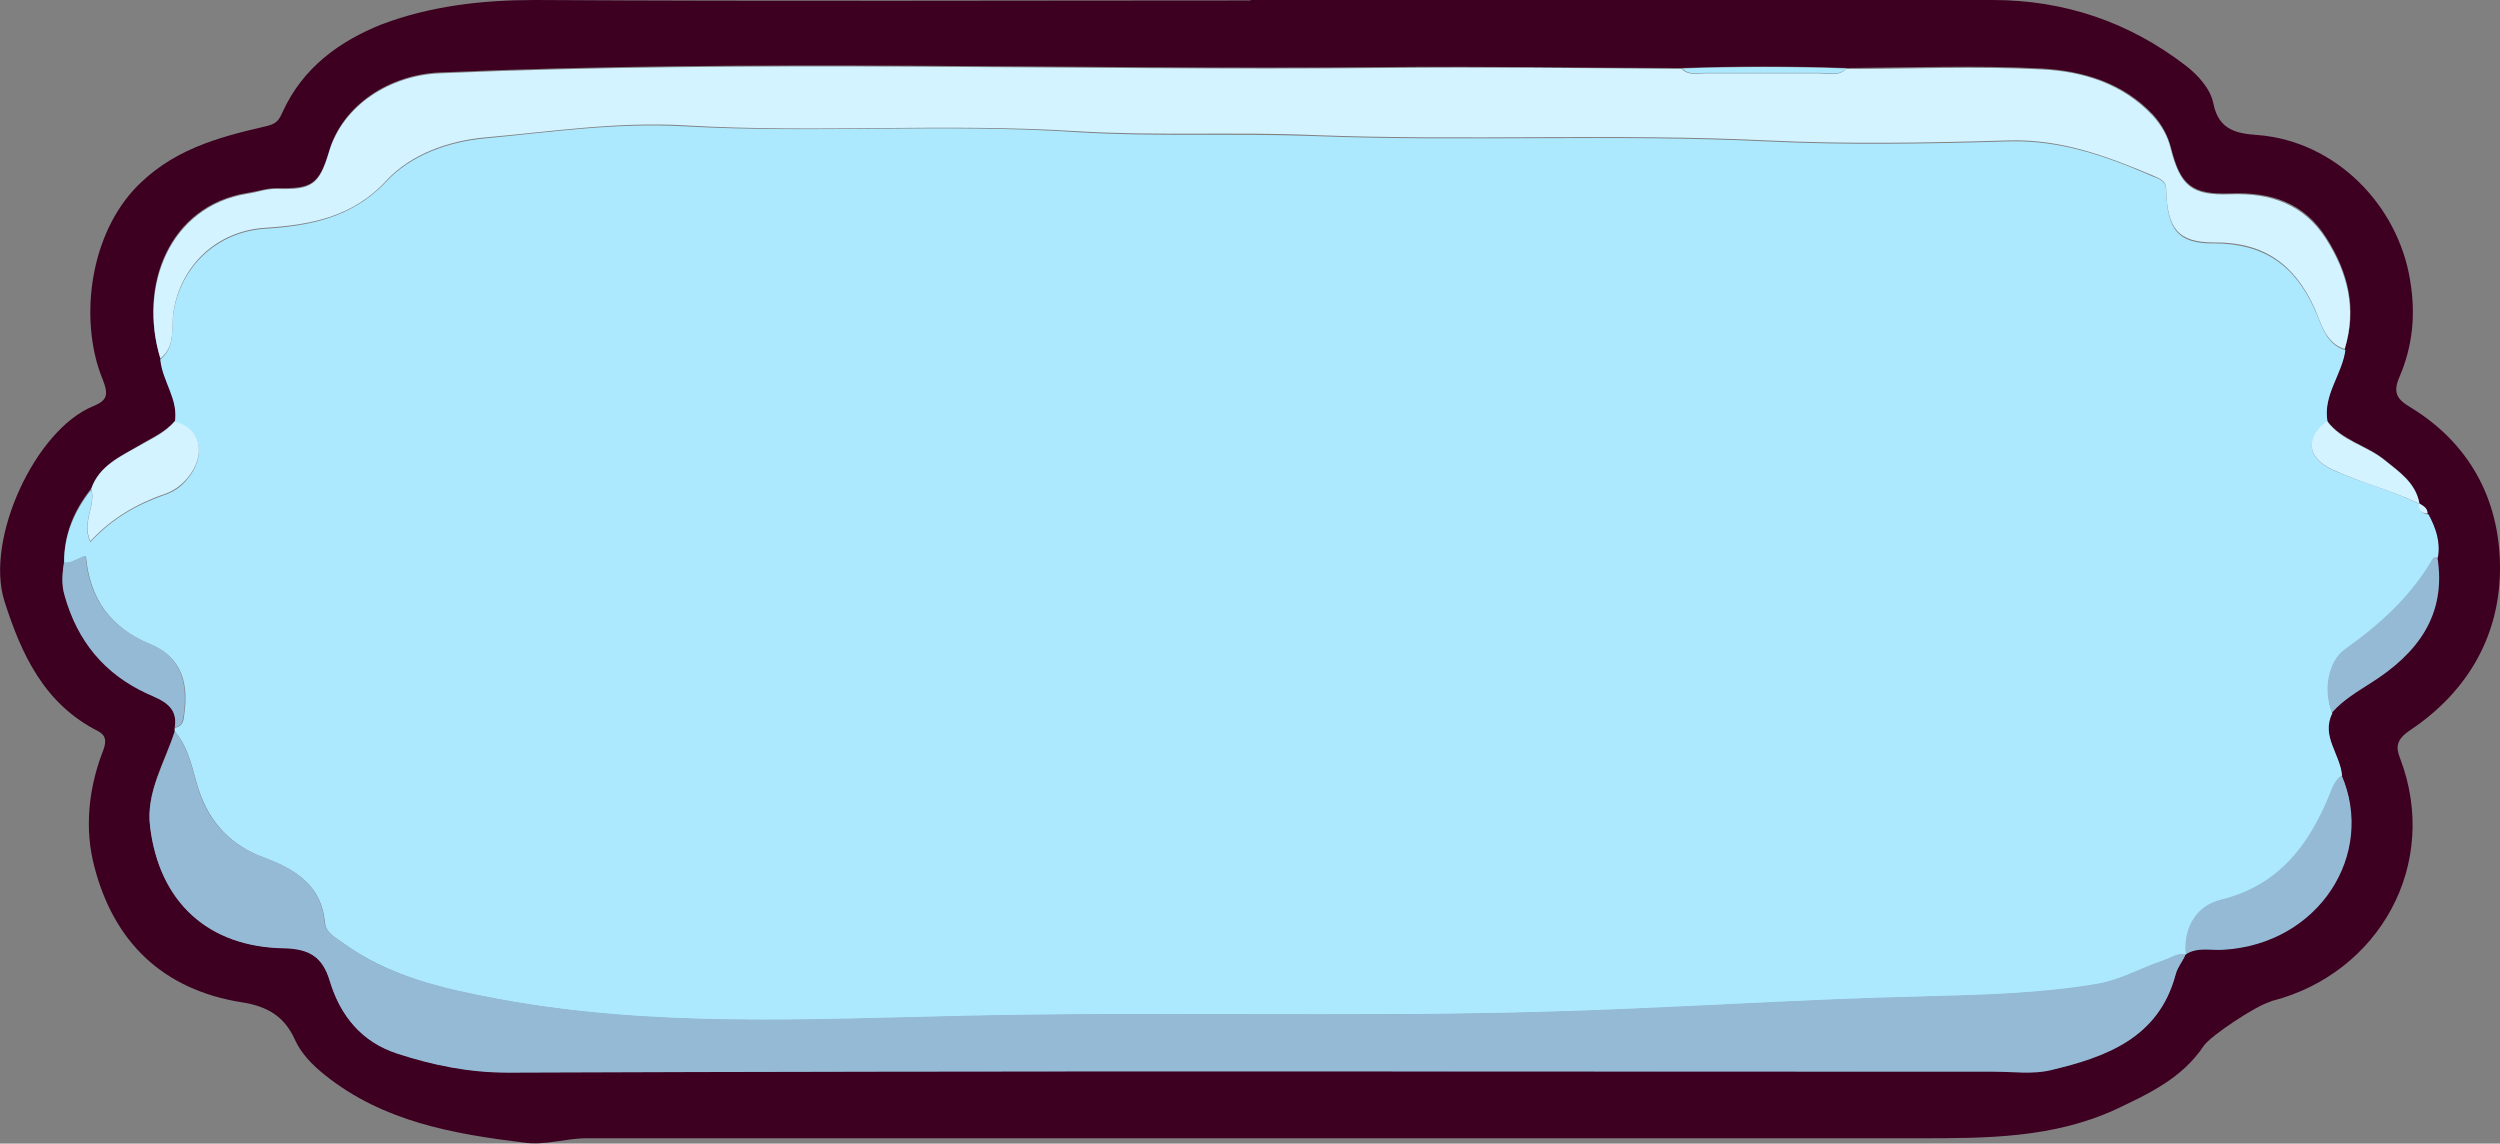 <?xml version="1.0" encoding="UTF-8"?>
<svg id="Layer_2" data-name="Layer 2" xmlns="http://www.w3.org/2000/svg" width="514.6" height="235.4" viewBox="0 0 514.6 235.4">
  <rect x="0" y="0" width="514.6" height="235.4" fill="#808080" stroke="none"/>
  <defs>
    <style>
      .cls-1 {
        fill: #94bad6;
      }

      .cls-2 {
        fill: #3d0020;
      }

      .cls-3 {
        fill: #ace9ff;
      }

      .cls-4 {
        fill: #d2f3ff;
      }
    </style>
  </defs>
  <g id="Top">
    <g>
      <path class="cls-2" d="m257.4,0c50.9,0,101.8,0,152.7,0,14.8,0,28.1,4.5,39.8,13.5,2.6,2,5.1,4.8,5.7,7.8,1.1,5.6,5,6.2,9.2,6.5,16,1.3,28.8,14.4,31.3,29.9,1.2,7.1.5,13.6-2.2,19.9-1.4,3.2-.5,4.6,2.2,6.2,12.2,7.4,18.3,18.9,18.5,32.5.2,14.2-6.5,26-18.5,34-2.8,1.9-3,3.4-2.1,5.7,8.4,21.9-4.3,44.3-26.2,50-.2,0-.3.1-.5.2-2.9.8-12.3,7-13.7,9.1-4.4,6.6-11.2,9.8-18.2,13.1-12.9,5.9-26.6,5.9-40.3,5.9-91.5,0-182.9,0-274.4,0-4.3,0-8.4,1.5-12.8.9-14.6-1.8-29-4.3-41-13.9-2.5-2-4.9-4.4-6.2-7.3-2.2-4.9-5.8-6.9-11-7.7-16.2-2.6-26.3-12.4-30.3-28-2-7.6-1.2-15.7,1.6-23.2.8-2,1.2-3.5-.8-4.6-11.1-5.6-15.8-15.8-19.3-26.8-4-12.7,6.3-35.2,18.3-40.1,2.9-1.2,3.2-2.3,1.9-5.6-4.6-11.2-3.1-28.4,6.4-38.9,7.6-8.2,17.2-10.8,27.2-13.1,2.2-.5,2.7-1.2,3.5-3,4.1-9,11.6-14.5,20.4-18C88.7,1.2,99.3,0,110.2,0c49.1.3,98.1.1,147.2.1h0Zm240.6,103.5h0c-.8-4.2-4.1-6.4-7.2-8.9-3.7-3-8.8-4-11.8-8-.9-5.5,3.1-9.8,3.7-14.9,2.5-8.2.7-15.6-3.8-22.7-4.6-7.3-11.4-9.5-19.7-9.2-8,.3-10.4-1.7-12.3-9.4-.7-2.6-1.9-4.8-3.7-6.8-6.2-6.6-14.4-9-22.8-9.5-13.4-.7-26.9-.2-40.3-.1-11.3-.4-22.6-.4-33.9,0-20.4,0-40.9-.4-61.3-.2-64.8.6-129.5-1.7-194.3,1.1-10.3.4-20.1,6.6-22.9,16.3-2,6.7-3.5,7.7-10.6,7.5-2.2,0-4.1.7-6.2,1-16.1,2.6-22.5,19.1-17.9,33.9.4,4.5,3.8,8.2,3,13-2,2.4-4.8,3.5-7.4,5.1-3.8,2.2-8.1,4.1-9.8,8.8-3.5,4.4-5.6,9.3-5.6,15-.3,2.3-.5,4.6.1,6.9,2.6,9.3,8.1,16.1,17,20.2,2.9,1.3,6.3,2.6,5.7,6.9-.1.3-.1.6,0,.9-2.1,6.5-6,12.6-5.1,19.7,1.9,15.7,12,24.8,27.4,25,5.3.1,8.1,1.7,9.6,6.8,2.1,7.1,6.5,12.5,13.9,14.9,7.4,2.4,14.7,3.9,22.8,3.9,102-.4,203.9-.2,305.9-.2,3.9,0,7.8.6,11.6-.3,11.5-2.8,22.2-6.6,25.7-19.6.5-1.7,1.6-2.8,2.1-4.3h0c2.4-1.6,5.1-.8,7.7-1,19.7-1.2,31.3-19.7,24.3-35.9-.2-4.4-4.3-8.2-2-12.9,2.3-2.5,5.1-4.2,7.9-6,9.5-6,15.7-13.8,13.7-26,.6-3.2-.4-6.1-1.9-8.9,0-1.2-1-1.6-1.8-2.1Z"/>
      <path class="cls-3" d="m482.8,71.9c-.6,5.1-4.7,9.4-3.7,14.9-4.6,3.2-4.4,7.5,1.2,10,5.8,2.6,12.1,4.1,17.8,7,0,0,0,0,0,0,0,1.3.4,2,1.8,2.1,1.5,2.8,2.5,5.7,1.9,8.9-.3,0-.8,0-.9.3-4.4,7.8-10.8,13.6-18.1,18.7-3.6,2.5-4.4,8.6-2.7,13-2.4,4.8,1.7,8.6,2,12.9-1.5,1-1.9,2.7-2.6,4.2-4.3,10.4-10.4,18.5-22.3,21.4-4.9,1.2-7.7,5.6-7.2,11.2,0,0,0,0,0,0-1.8-.3-3.2.8-4.7,1.3-4.5,1.5-8.7,3.9-13.5,4.8-11.8,2-23.7,2.3-35.6,2.6-26.5.6-52.9,2.5-79.4,3.2-39.5,1-79-.1-118.5.8-31.9.7-64,2.4-95.7-3.5-11.5-2.1-22.6-4.7-32.3-11.8-1.5-1.1-3.2-1.9-3.4-4-.7-7.6-6-10.9-12.4-13.3-6.8-2.5-11.3-7.1-13.6-14.1-1.3-4-1.9-8.4-4.8-11.8-.2-.3-.2-.6,0-.9,1.4-.3,1.7-1.3,1.8-2.5,1-6.5-.4-12-7-14.7-8.2-3.4-12.4-9.4-13.2-18.1-1.8.4-2.9,1.7-4.5,1.3,0-5.7,2.1-10.6,5.6-15,.9,3.4-2.1,6.8-.2,10.8,4.5-4.9,9.7-7.8,15.5-9.8,1.7-.6,3.2-1.6,4.4-3.1,4.1-4.8,2.9-10.5-2.5-11.7.8-4.8-2.6-8.5-3-13,3.2-2.6,2.2-6.4,2.7-9.6,1.5-9.6,9-16.6,18.7-17.3,9.3-.6,18-2.2,25.1-9.7,5.1-5.5,12.8-8.2,20.2-8.9,13.7-1.3,27.2-3.3,41.2-2.5,26.8,1.5,53.8-.6,80.7,1.2,16.2,1,32.5.2,48.8.8,31,1.2,62.1-.4,93.2,1.1,16.6.8,33.3.5,49.9,0,10.7-.3,20.2,3.1,29.6,7.2,1.3.5,2.8.9,2.8,3,.2,8,2.5,10.9,9.8,10.8,10.3,0,16.7,4.5,20.8,13.7,1.4,3,2.2,7.1,6.3,8.3Z"/>
      <path class="cls-4" d="m482.8,71.9c-4.1-1.2-5-5.3-6.3-8.3-4.1-9.2-10.5-13.8-20.8-13.7-7.3,0-9.6-2.8-9.8-10.8,0-2.1-1.6-2.4-2.8-3-9.5-4-18.9-7.5-29.6-7.2-16.6.5-33.3.8-49.9,0-31.1-1.5-62.1.1-93.2-1.1-16.3-.7-32.6.2-48.8-.8-26.9-1.7-53.8.4-80.7-1.2-14-.8-27.5,1.3-41.2,2.5-7.4.7-15.1,3.4-20.2,8.9-7,7.6-15.8,9.1-25.1,9.7-9.8.7-17.2,7.7-18.7,17.3-.5,3.2.5,7.1-2.7,9.6-4.5-14.8,1.9-31.3,17.9-33.9,2.1-.3,4-1.1,6.2-1,7,.2,8.6-.8,10.6-7.5,2.8-9.7,12.6-15.9,22.9-16.3,64.7-2.8,129.5-.5,194.3-1.1,20.4-.2,40.9,0,61.3.2,1.3,1.4,3.1.9,4.6.9,7.9,0,15.8,0,23.6,0,1.9,0,4,.7,5.6-.9,13.4,0,26.9-.6,40.3.1,8.4.4,16.6,2.9,22.8,9.5,1.8,2,3.1,4.2,3.7,6.8,2,7.7,4.3,9.7,12.3,9.4,8.2-.3,15.1,2,19.7,9.2,4.5,7.1,6.3,14.5,3.8,22.7Z"/>
      <path class="cls-1" d="m36,150.6c2.9,3.4,3.5,7.7,4.8,11.8,2.2,7,6.8,11.7,13.6,14.1,6.4,2.4,11.7,5.7,12.4,13.3.2,2.1,1.9,2.9,3.4,4,9.6,7.1,20.7,9.6,32.3,11.8,31.8,5.9,63.8,4.2,95.7,3.5,39.5-.9,79,.3,118.5-.8,26.5-.7,52.9-2.6,79.4-3.2,11.8-.3,23.8-.6,35.6-2.6,4.8-.8,9-3.3,13.5-4.8,1.6-.5,2.9-1.6,4.7-1.3-.6,1.5-1.7,2.6-2.1,4.3-3.5,13-14.3,16.9-25.7,19.6-3.8.9-7.7.3-11.6.3-102,0-203.9-.2-305.9.2-8.1,0-15.4-1.5-22.8-3.9-7.4-2.4-11.7-7.8-13.9-14.9-1.5-5.1-4.3-6.7-9.6-6.8-15.3-.3-25.5-9.4-27.4-25-.9-7.1,3.1-13.2,5.1-19.7Z"/>
      <path class="cls-1" d="m449.9,196.4c-.5-5.6,2.3-10,7.2-11.2,11.8-2.9,18-11,22.3-21.4.6-1.5,1.1-3.2,2.6-4.2,7,16.2-4.6,34.7-24.3,35.9-2.6.2-5.3-.6-7.7.9Z"/>
      <path class="cls-1" d="m13.1,115.7c1.6.4,2.7-.9,4.5-1.3.7,8.7,5,14.7,13.2,18.1,6.6,2.7,7.9,8.2,7,14.7-.2,1.3-.4,2.3-1.8,2.5.7-4.4-2.8-5.6-5.7-6.9-8.9-4.1-14.4-10.9-17-20.2-.7-2.3-.5-4.6-.1-6.9Z"/>
      <path class="cls-4" d="m36,86.8c5.4,1.3,6.6,6.9,2.5,11.7-1.2,1.4-2.7,2.5-4.4,3.1-5.8,2-11.1,5-15.5,9.8-1.8-4,1.2-7.3.2-10.8,1.6-4.7,6-6.6,9.8-8.8,2.6-1.5,5.4-2.7,7.4-5.1Z"/>
      <path class="cls-1" d="m480,146.6c-1.8-4.3-.9-10.4,2.7-13,7.2-5.1,13.6-10.9,18.1-18.7.1-.2.6-.2.9-.3,2,12.1-4.2,20-13.7,26-2.8,1.8-5.7,3.5-7.9,6Z"/>
      <path class="cls-4" d="m498,103.7c-5.7-2.8-12-4.3-17.8-7-5.5-2.5-5.7-6.8-1.2-10,3,4.1,8.1,5,11.8,8,3.1,2.5,6.4,4.7,7.2,8.9Z"/>
      <path class="cls-3" d="m380.1,14.1c-1.7,1.6-3.7.9-5.6.9-7.9,0-15.8,0-23.6,0-1.6,0-3.3.5-4.6-.9,11.3-.4,22.6-.4,33.9,0Z"/>
      <path class="cls-4" d="m499.7,105.7c-1.3,0-1.9-.8-1.8-2.1.8.5,1.8.9,1.8,2.1Z"/>
    </g>
  </g>
</svg>